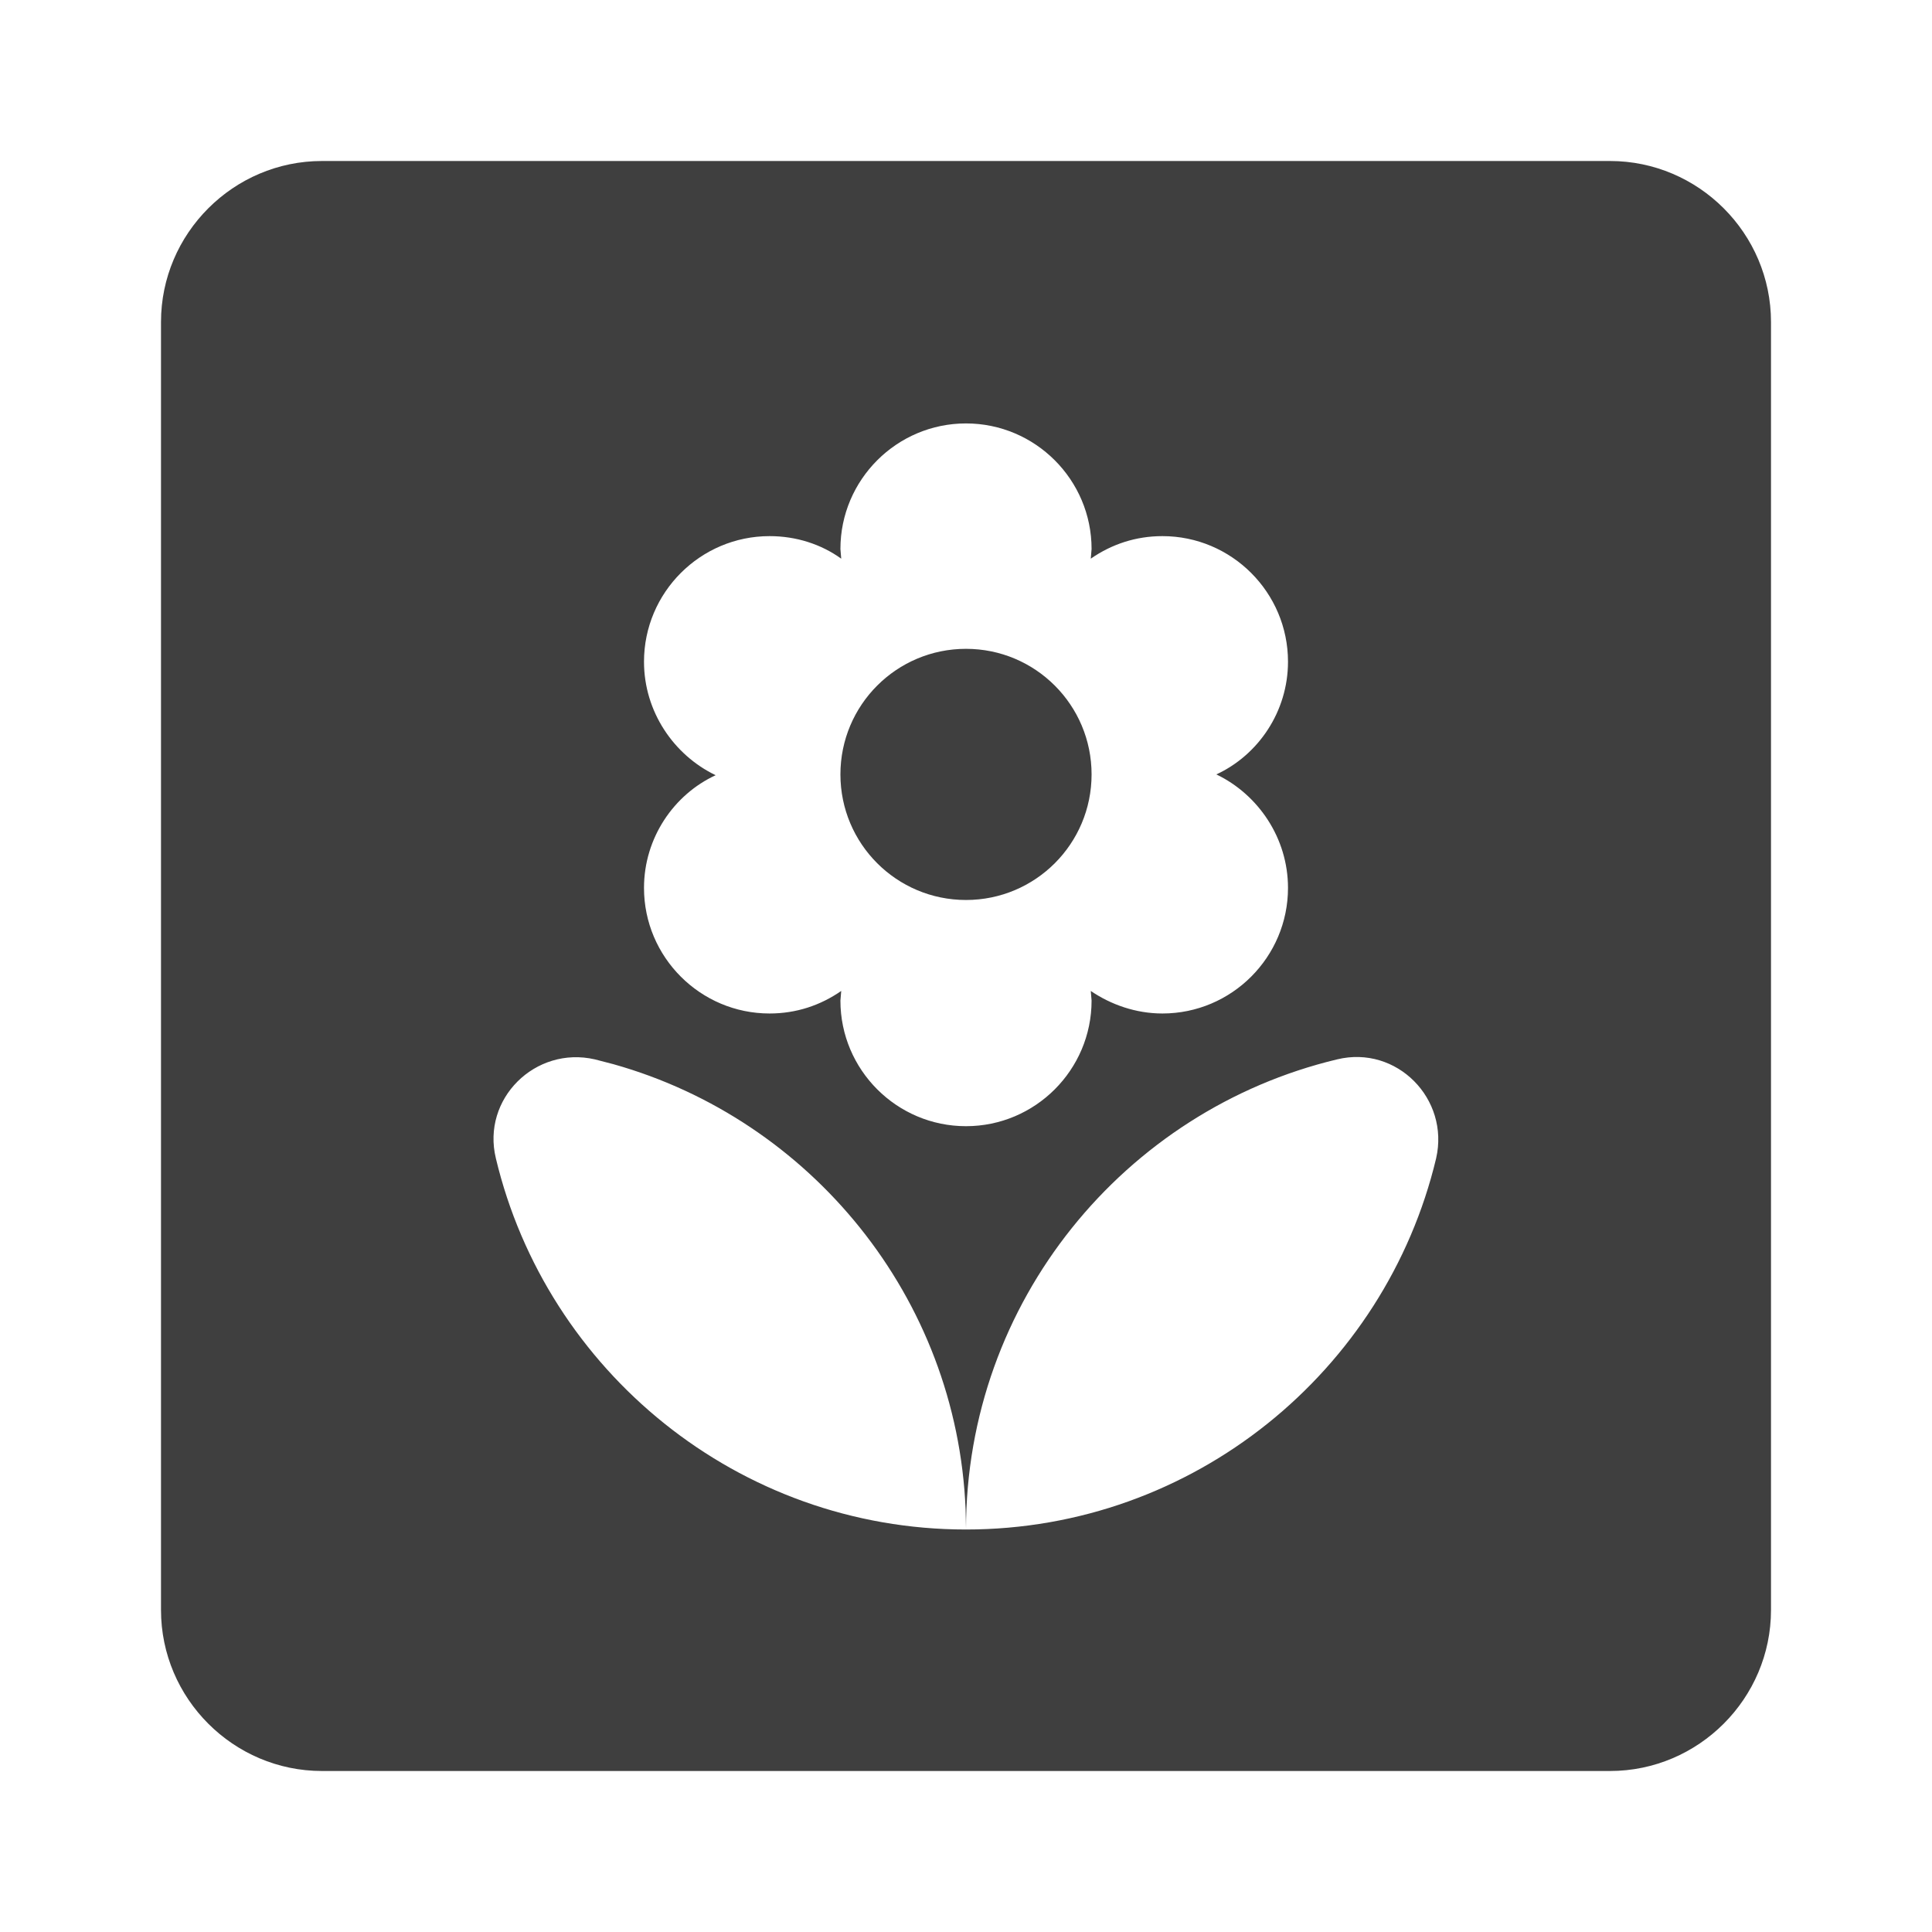 <svg height="24" viewBox="0 0 24 24" width="24" xmlns="http://www.w3.org/2000/svg"><path d="m20 2c1.1 0 2 .9 2 2v16c0 1.1-.9 2-2 2h-16c-1.1 0-2-.9-2-2v-16c0-1.1.9-2 2-2zm-8 17c2.83 0 5.21-1.97 5.84-4.61.17-.74-.49-1.41-1.23-1.23-2.64.63-4.61 3.01-4.61 5.84v-.021l-.005-.228c-.108-2.638-1.927-4.843-4.374-5.531l-.231-.06c-.74-.17-1.41.49-1.23 1.23.63 2.64 3.01 4.61 5.84 4.61zm0-13.74c-.86 0-1.56.7-1.56 1.56l.01.12c-.25-.18-.56-.28-.89-.28-.86 0-1.56.7-1.56 1.56 0 .62.37 1.16.89 1.41-.52.24-.89.78-.89 1.4 0 .86.7 1.56 1.56 1.56.33 0 .63-.1.89-.28l-.01.12c0 .86.7 1.56 1.56 1.56s1.56-.7 1.56-1.56l-.01-.12c.25.17.56.28.89.28.86 0 1.56-.7 1.56-1.56 0-.62-.37-1.16-.89-1.41.52-.24.89-.78.89-1.4 0-.86-.7-1.56-1.56-1.56-.33 0-.63.1-.89.28l.01-.12c0-.86-.7-1.56-1.56-1.56zm0 2.8c.862 0 1.56.698 1.56 1.56 0 .862-.698 1.56-1.56 1.56s-1.56-.698-1.56-1.56c0-.862.698-1.56 1.56-1.56z" fill="#3f3f3f" fill-rule="evenodd"/></svg>